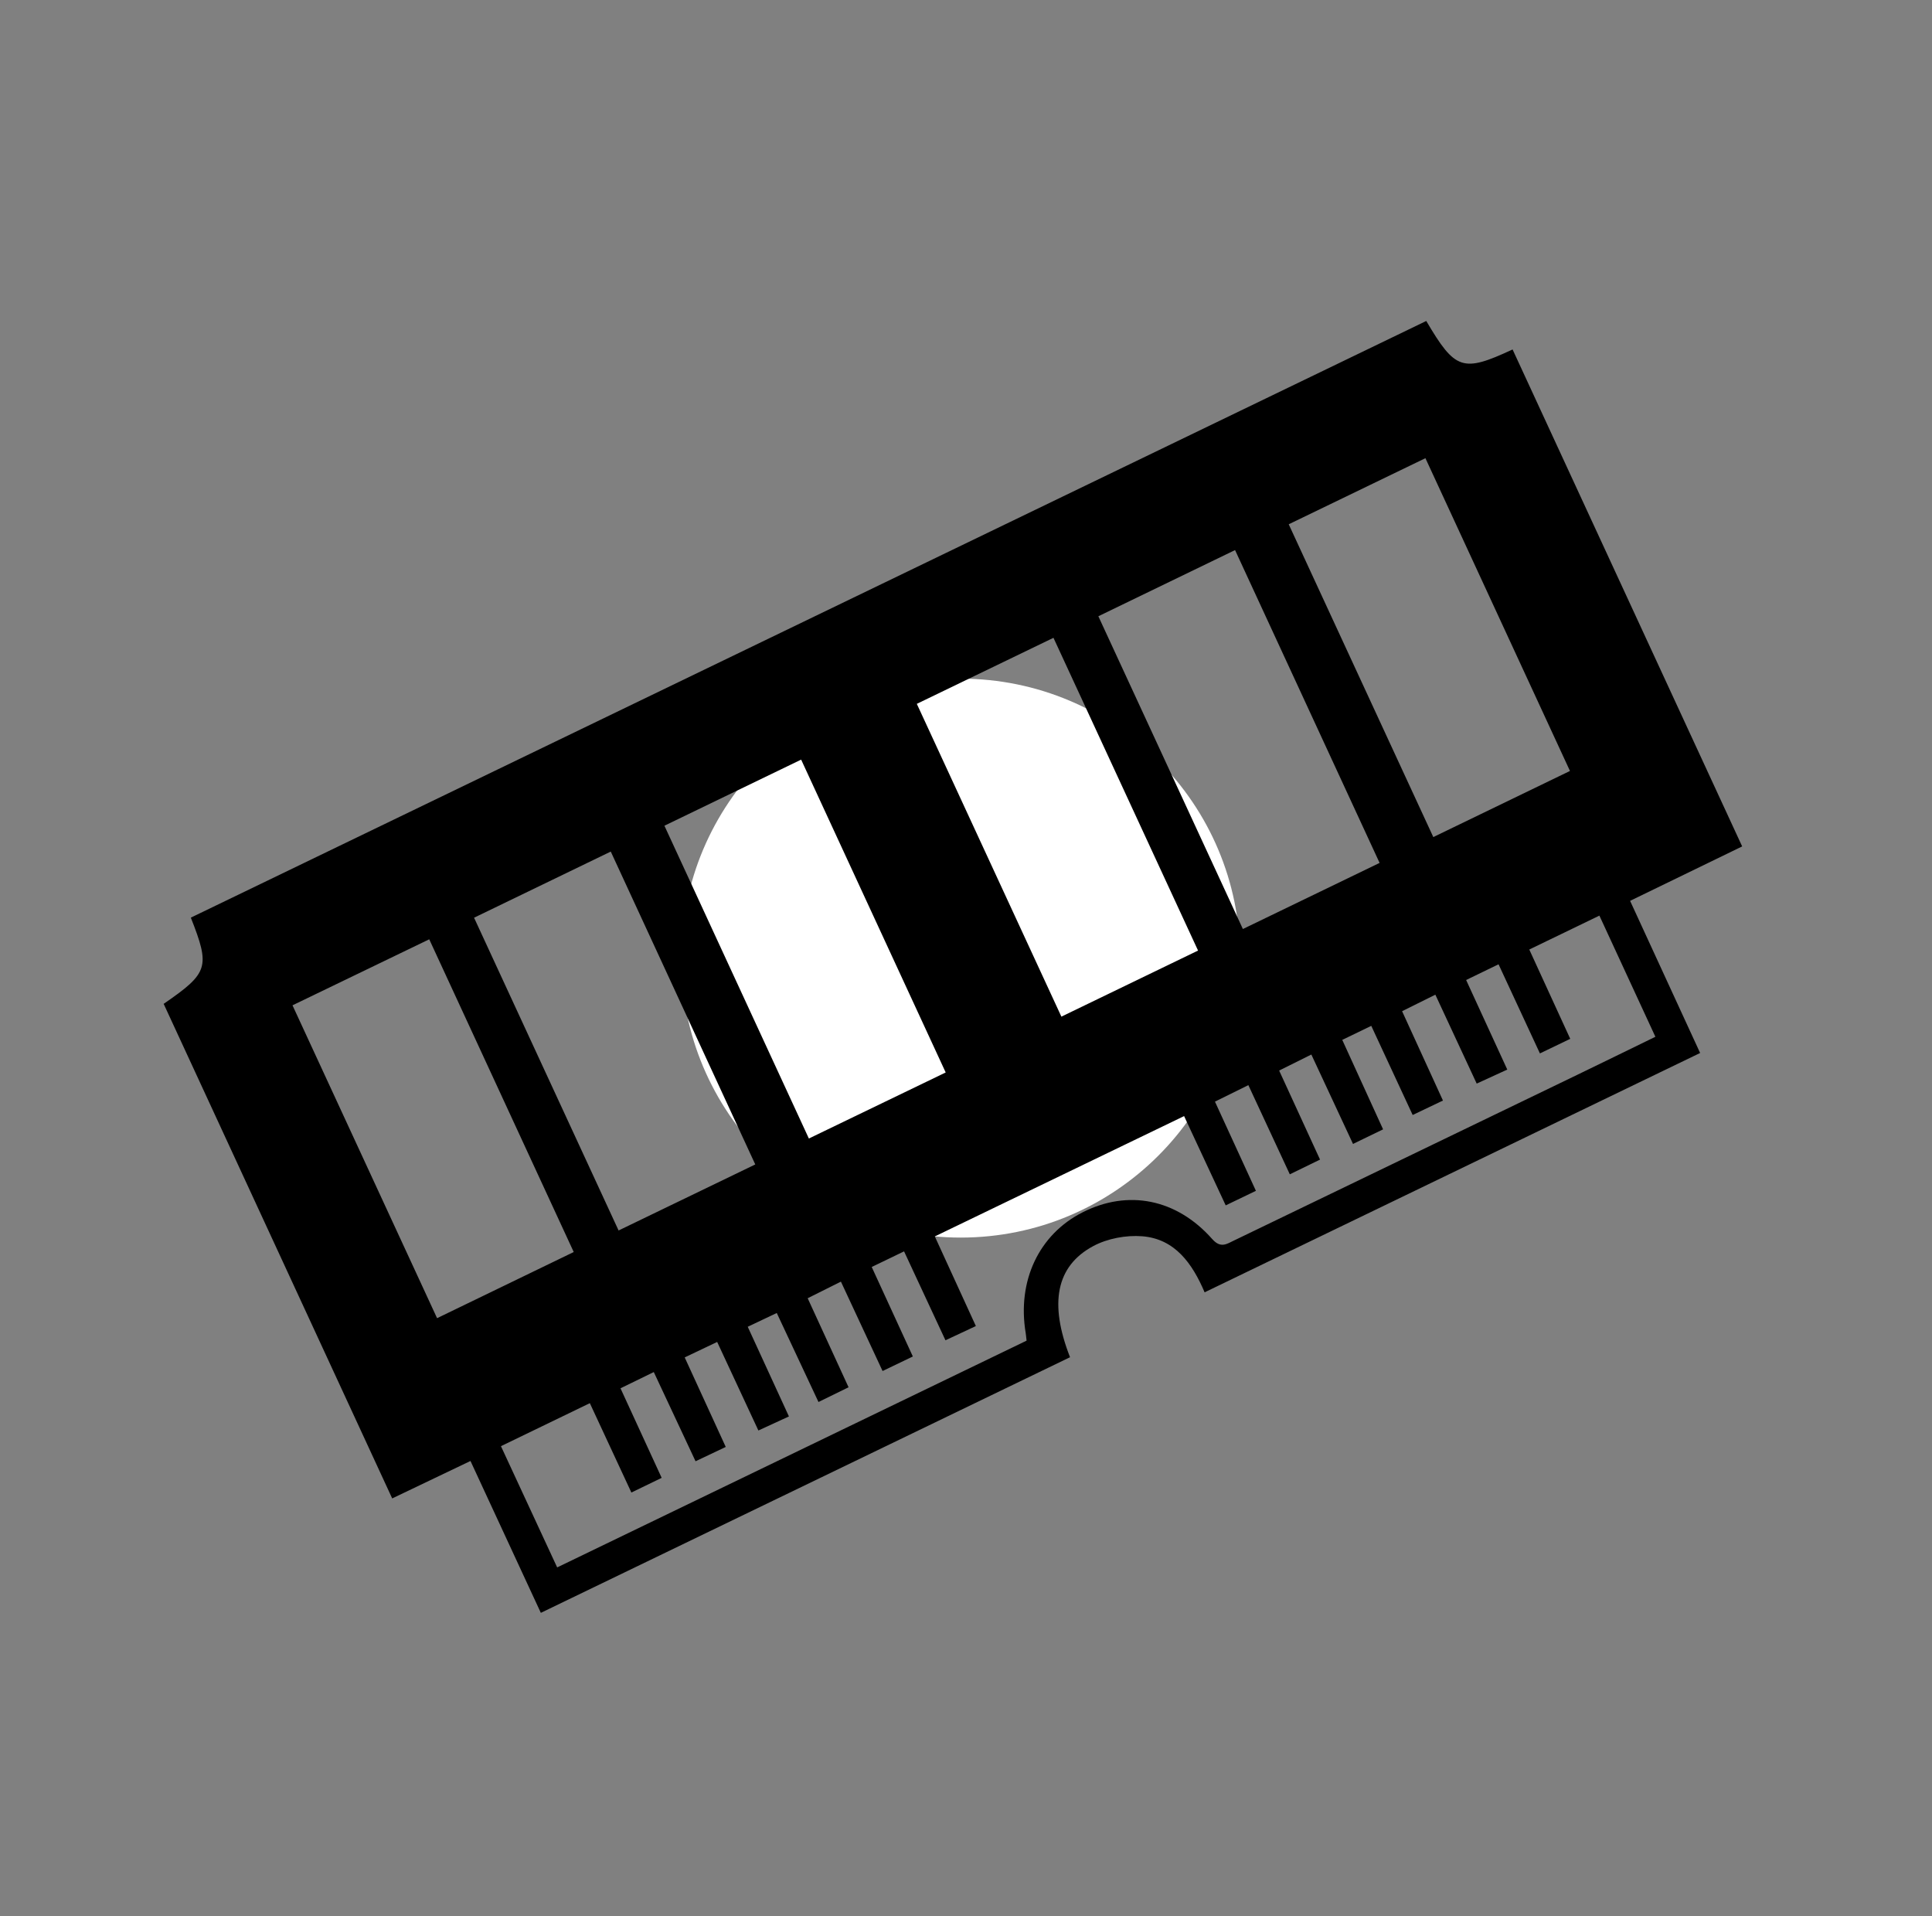 <svg width="121" height="120" viewBox="0 0 121 120" fill="none" xmlns="http://www.w3.org/2000/svg">
<rect x="0" y="0" width="121" height="120" fill="#808080" stroke="none"/>
<circle cx="60.168" cy="60" r="17.5" fill="white"/>
<g clip-path="url(#clip0_19171_27049)">
<path d="M33.874 101.004C32.389 97.801 30.955 94.707 29.466 91.489C27.845 92.265 26.249 93.029 24.563 93.834C19.774 83.472 15.009 73.163 10.25 62.863C13.059 60.927 13.173 60.567 11.952 57.464C37.743 45.01 63.538 32.554 89.326 20.1C91.144 23.185 91.607 23.338 94.732 21.884C99.51 32.226 104.288 42.57 109.111 53.004C106.744 54.153 104.463 55.263 102.092 56.413C103.544 59.569 104.987 62.699 106.478 65.94C96.147 70.931 85.853 75.902 75.444 80.928C74.679 79.127 73.586 77.577 71.532 77.417C70.526 77.339 69.359 77.555 68.47 78.032C66.138 79.283 65.696 81.621 67.016 84.992C55.997 90.313 44.973 95.639 33.873 100.999L33.874 101.004ZM38.865 86.946C39.747 88.864 40.582 90.682 41.44 92.546C40.749 92.882 40.181 93.157 39.543 93.465C38.654 91.551 37.809 89.736 36.941 87.869C35.039 88.788 33.222 89.667 31.374 90.562C32.576 93.155 33.721 95.622 34.895 98.154C44.79 93.374 54.562 88.656 64.294 83.954C64.264 83.702 64.258 83.594 64.24 83.486C63.693 80.219 65.061 77.31 67.796 75.921C70.638 74.478 73.679 75.062 75.919 77.59C76.448 78.188 76.821 77.906 77.292 77.68C84.467 74.219 91.639 70.757 98.813 67.293C100.418 66.517 102.02 65.732 103.676 64.925C102.485 62.349 101.34 59.873 100.169 57.338C98.696 58.051 97.281 58.735 95.778 59.461C96.639 61.338 97.475 63.16 98.343 65.054C97.684 65.37 97.093 65.656 96.444 65.967C95.554 64.047 94.711 62.232 93.853 60.386C93.131 60.736 92.499 61.043 91.823 61.37C92.708 63.293 93.539 65.108 94.4 66.979C93.707 67.297 93.107 67.572 92.485 67.857C91.6 65.952 90.758 64.144 89.895 62.289C89.11 62.679 88.475 62.995 87.812 63.323C88.676 65.209 89.509 67.032 90.371 68.918C89.689 69.243 89.096 69.527 88.475 69.823C87.582 67.9 86.75 66.11 85.882 64.241C85.269 64.537 84.702 64.812 84.065 65.12C84.93 67.016 85.763 68.837 86.622 70.722C85.974 71.036 85.403 71.314 84.738 71.635C83.853 69.738 83 67.904 82.129 66.037C81.384 66.408 80.759 66.72 80.112 67.04C80.993 68.961 81.819 70.755 82.673 72.616C82.03 72.929 81.426 73.223 80.78 73.538C79.908 71.661 79.063 69.845 78.184 67.953C77.429 68.326 76.775 68.65 76.092 68.986C76.971 70.899 77.805 72.718 78.657 74.572C77.975 74.899 77.402 75.177 76.765 75.483C75.883 73.589 75.038 71.776 74.159 69.892C68.93 72.417 63.773 74.906 58.547 77.427C59.416 79.324 60.252 81.148 61.118 83.04C60.464 83.345 59.858 83.63 59.214 83.931C58.336 82.041 57.492 80.231 56.621 78.363C55.892 78.716 55.291 79.006 54.595 79.341C55.468 81.241 56.301 83.054 57.171 84.946C56.507 85.265 55.934 85.54 55.275 85.856C54.405 83.986 53.544 82.146 52.666 80.258C51.91 80.636 51.275 80.953 50.584 81.298C51.45 83.183 52.286 85.003 53.145 86.874C52.464 87.206 51.894 87.485 51.261 87.796C50.377 85.909 49.526 84.094 48.648 82.222C48.012 82.526 47.448 82.792 46.83 83.085C47.713 85.006 48.547 86.82 49.41 88.7C48.724 89.015 48.122 89.293 47.497 89.58C46.623 87.702 45.79 85.915 44.916 84.035C44.222 84.366 43.591 84.666 42.882 85.004C43.755 86.911 44.587 88.723 45.453 90.61C44.779 90.931 44.207 91.202 43.562 91.507C42.68 89.623 41.82 87.79 40.946 85.921C40.201 86.284 39.593 86.582 38.858 86.94L38.865 86.946ZM50.175 47.569C47.261 48.978 44.486 50.318 41.612 51.708C44.627 58.239 47.622 64.723 50.659 71.296C53.546 69.902 56.364 68.542 59.228 67.16C56.184 60.572 53.199 54.116 50.175 47.569ZM18.319 62.955C21.367 69.546 24.348 76 27.374 82.547C30.267 81.146 33.079 79.784 35.932 78.404C32.88 71.801 29.897 65.349 26.883 58.821C24.011 60.207 21.213 61.559 18.319 62.955ZM38.252 53.327C35.349 54.73 32.55 56.084 29.69 57.469C32.719 64.023 35.713 70.503 38.742 77.055C41.648 75.651 44.441 74.302 47.302 72.92C44.274 66.361 41.292 59.907 38.253 53.33L38.252 53.327ZM80.711 32.83C83.742 39.385 86.74 45.872 89.767 52.419C92.677 51.012 95.476 49.658 98.326 48.279C95.284 41.699 92.287 35.214 89.273 28.693C86.363 30.101 83.557 31.457 80.71 32.832L80.711 32.83ZM77.351 34.447C74.44 35.856 71.639 37.212 68.789 38.591C71.828 45.166 74.822 51.645 77.841 58.177C80.752 56.769 83.553 55.414 86.403 54.037C83.378 47.491 80.393 41.029 77.351 34.447ZM57.42 44.077C60.476 50.688 63.469 57.161 66.474 63.664C69.4 62.249 72.194 60.898 75.033 59.526C71.984 52.93 68.989 46.455 65.978 39.941C63.075 41.344 60.307 42.681 57.418 44.077L57.42 44.077Z" fill="black"/>
</g>
<defs>
<clipPath id="clip0_19171_27049">
<rect width="93.75" height="92.5" fill="white" transform="translate(26.238 3.195) rotate(15)"/>
</clipPath>
</defs>
</svg>
